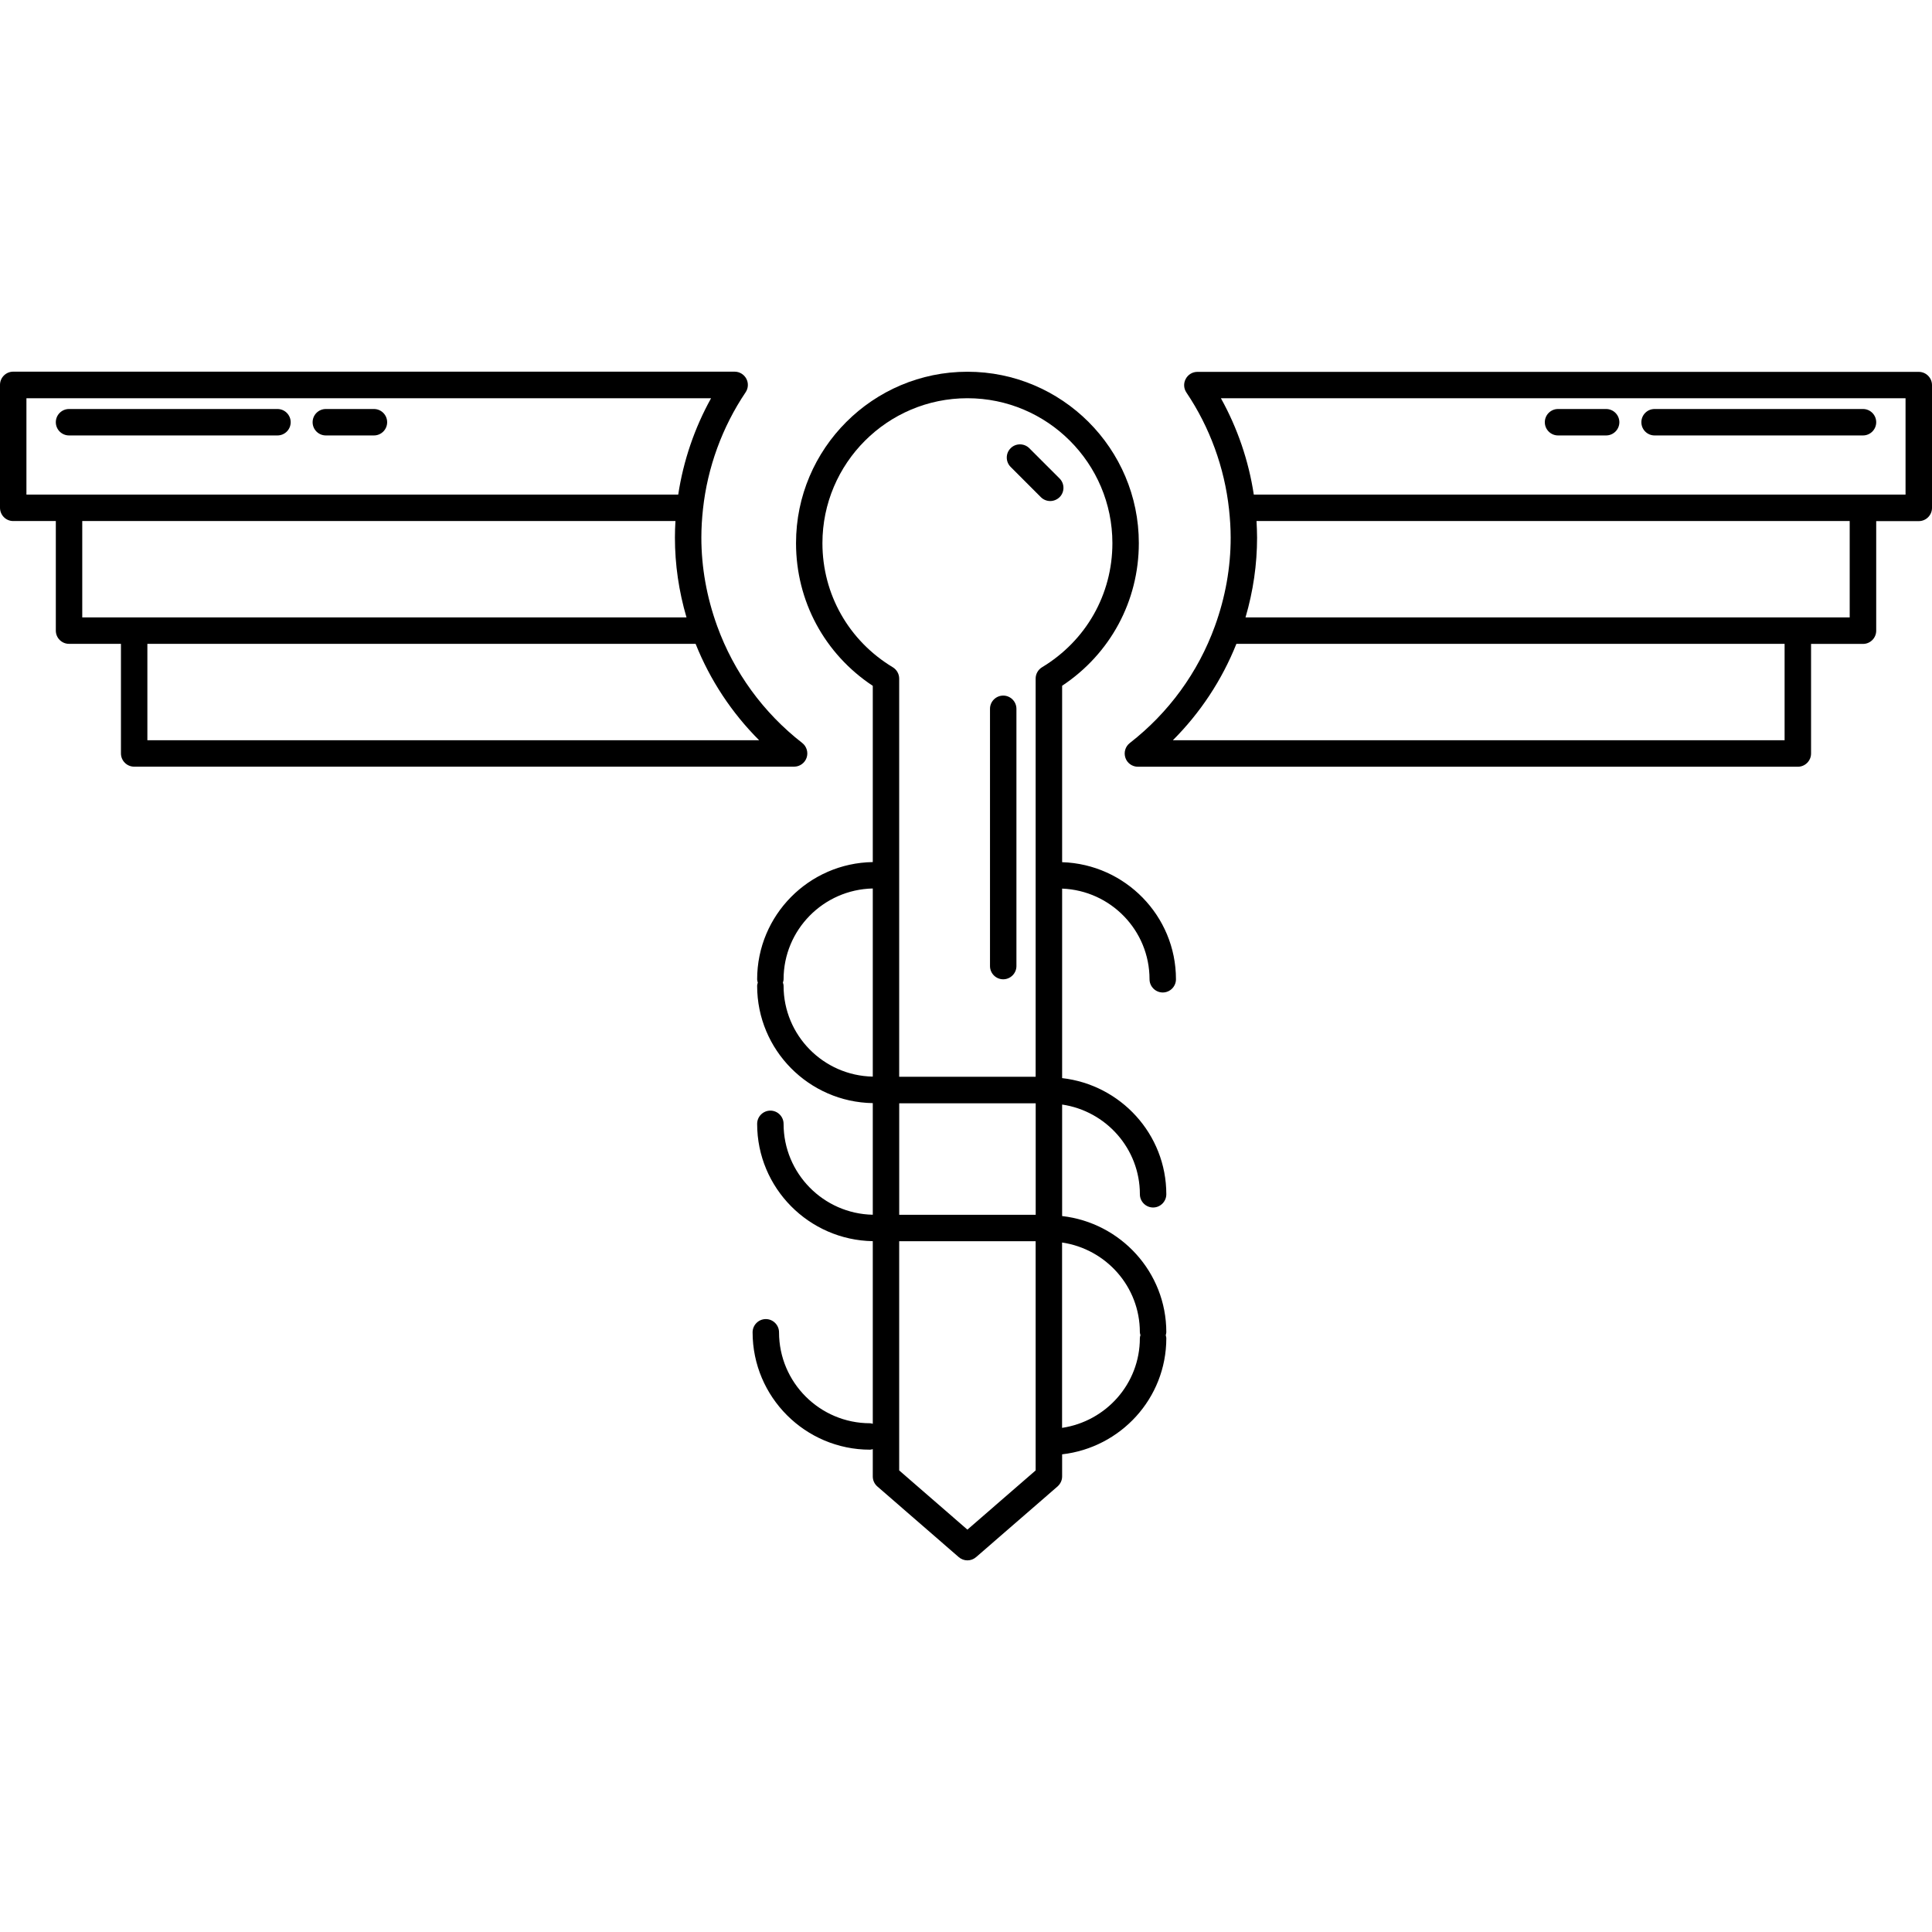 <?xml version="1.0" encoding="iso-8859-1"?>
<!-- Generator: Adobe Illustrator 16.0.0, SVG Export Plug-In . SVG Version: 6.00 Build 0)  -->
<!DOCTYPE svg PUBLIC "-//W3C//DTD SVG 1.1//EN" "http://www.w3.org/Graphics/SVG/1.1/DTD/svg11.dtd">
<svg version="1.1" id="Capa_1" xmlns="http://www.w3.org/2000/svg" xmlns:xlink="http://www.w3.org/1999/xlink" x="0px" y="0px"
	 width="73.098px" height="73.097px" viewBox="0 0 73.098 73.097" style="enable-background:new 0 0 73.098 73.097;"
	 xml:space="preserve">
<g>
	<g>
		<path d="M33.022,25.949v6.668c-2.417,0.037-4.375,2.011-4.375,4.438c0,0.043,0.014,0.082,0.025,0.123
			c-0.01,0.039-0.025,0.078-0.025,0.123c0,2.426,1.957,4.397,4.375,4.436v4.223c-1.866-0.037-3.375-1.564-3.375-3.439
			c0-0.274-0.224-0.5-0.5-0.5c-0.276,0-0.5,0.226-0.5,0.5c0,2.427,1.957,4.398,4.375,4.439v6.91
			c-0.035-0.008-0.067-0.021-0.104-0.021c-1.898,0-3.443-1.543-3.443-3.441c0-0.273-0.224-0.5-0.5-0.5c-0.276,0-0.5,0.227-0.5,0.5
			c0,2.449,1.993,4.441,4.443,4.441c0.037,0,0.069-0.012,0.104-0.021v1.035c0,0.146,0.063,0.282,0.172,0.377l3.081,2.674
			c0.094,0.082,0.211,0.123,0.328,0.123c0.117,0,0.234-0.041,0.328-0.123l3.082-2.674c0.109-0.099,0.173-0.231,0.173-0.377v-0.838
			c2.211-0.253,3.942-2.113,3.942-4.394c0-0.041-0.015-0.076-0.022-0.113c0.008-0.036,0.022-0.071,0.022-0.112
			c0-2.278-1.731-4.144-3.942-4.396v-4.219c1.659,0.244,2.942,1.666,2.942,3.395c0,0.273,0.224,0.5,0.5,0.5s0.5-0.227,0.5-0.5
			c0-2.278-1.731-4.143-3.942-4.395v-7.17c1.834,0.072,3.307,1.576,3.307,3.43c0,0.275,0.227,0.5,0.5,0.5c0.275,0,0.5-0.225,0.5-0.5
			c0-2.4-1.922-4.354-4.307-4.43v-6.675c1.822-1.208,2.902-3.206,2.902-5.397c0-3.576-2.909-6.484-6.485-6.484
			c-3.576,0-6.485,2.909-6.485,6.484C30.118,22.745,31.198,24.741,33.022,25.949z M29.647,37.3c0-0.045-0.014-0.084-0.025-0.123
			c0.01-0.041,0.025-0.08,0.025-0.123c0-1.875,1.508-3.398,3.375-3.438v7.118C31.155,40.698,29.647,39.175,29.647,37.3z
			 M34.022,41.743h5.164v4.22h-5.164V41.743z M39.184,55.634l-2.582,2.24l-2.581-2.24v-8.672h5.163V55.634z M43.127,50.405
			c0,0.039,0.014,0.076,0.023,0.112c-0.013,0.037-0.023,0.072-0.023,0.113c0,1.729-1.283,3.146-2.943,3.394v-7.013
			C41.845,47.257,43.127,48.677,43.127,50.405z M36.603,15.067c3.024,0,5.485,2.46,5.485,5.484c0,1.936-0.995,3.689-2.662,4.695
			c-0.15,0.091-0.242,0.254-0.242,0.429v15.066h-5.163V25.675c0-0.175-0.092-0.338-0.242-0.429
			c-1.667-1.005-2.662-2.761-2.662-4.695C31.118,17.527,33.578,15.067,36.603,15.067z"/>
		<path d="M0.5,19.714h1.612v4.146c0,0.276,0.224,0.5,0.5,0.5h1.964v4.147c0,0.274,0.224,0.5,0.5,0.5h24.969
			c0.213,0,0.404-0.137,0.473-0.338c0.069-0.202,0.002-0.428-0.166-0.559c-1.472-1.145-2.584-2.674-3.218-4.423
			c-0.396-1.094-0.598-2.221-0.598-3.35c0-0.363,0.023-0.721,0.061-1.073c0.171-1.58,0.729-3.108,1.613-4.421
			c0.104-0.153,0.114-0.352,0.027-0.515c-0.087-0.162-0.256-0.266-0.441-0.266H0.5c-0.276,0-0.5,0.225-0.5,0.5v4.647
			C0,19.489,0.223,19.714,0.5,19.714z M3.112,19.714h22.444c-0.013,0.207-0.02,0.416-0.02,0.626c0,1.016,0.147,2.027,0.438,3.021
			H5.076H3.112V19.714z M5.576,28.008v-3.647h20.743c0.547,1.37,1.365,2.608,2.404,3.647H5.576z M1,15.067h25.904
			c-0.626,1.127-1.049,2.368-1.243,3.647H2.612H1V15.067z"/>
		<path d="M10.498,16.475c0.276,0,0.5-0.224,0.5-0.5c0-0.276-0.224-0.5-0.5-0.5H2.612c-0.276,0-0.5,0.224-0.5,0.5
			c0,0.276,0.224,0.5,0.5,0.5H10.498z"/>
		<path d="M12.328,16.475h1.82c0.276,0,0.5-0.224,0.5-0.5c0-0.276-0.224-0.5-0.5-0.5h-1.82c-0.276,0-0.5,0.224-0.5,0.5
			C11.828,16.251,12.052,16.475,12.328,16.475z"/>
		<path d="M42.746,28.113c-0.168,0.131-0.235,0.354-0.166,0.559c0.068,0.203,0.26,0.338,0.473,0.338h24.969
			c0.276,0,0.5-0.226,0.5-0.5v-4.147h1.965c0.275,0,0.5-0.224,0.5-0.5v-4.146h1.611c0.276,0,0.5-0.226,0.5-0.5V14.57
			c0-0.274-0.224-0.5-0.5-0.5H45.302c-0.185,0-0.354,0.104-0.44,0.267c-0.088,0.162-0.078,0.359,0.026,0.514
			c0.884,1.313,1.442,2.842,1.613,4.421c0.038,0.354,0.062,0.71,0.062,1.073c0,1.129-0.201,2.256-0.599,3.35
			C45.331,25.44,44.218,26.969,42.746,28.113z M67.521,28.008H44.375c1.039-1.039,1.857-2.277,2.404-3.647h20.742V28.008
			L67.521,28.008z M69.986,23.361h-1.965H47.124c0.291-0.992,0.438-2.005,0.438-3.021c0-0.21-0.011-0.419-0.021-0.626h22.443v3.646
			L69.986,23.361L69.986,23.361z M46.193,15.067h25.904v3.647h-1.611H47.438C47.244,17.435,46.82,16.194,46.193,15.067z"/>
		<path d="M62.602,16.475h7.885c0.276,0,0.5-0.224,0.5-0.5c0-0.276-0.224-0.5-0.5-0.5h-7.885c-0.277,0-0.5,0.224-0.5,0.5
			C62.102,16.251,62.324,16.475,62.602,16.475z"/>
		<path d="M58.949,16.475h1.82c0.273,0,0.5-0.224,0.5-0.5c0-0.276-0.227-0.5-0.5-0.5h-1.82c-0.275,0-0.5,0.224-0.5,0.5
			C58.449,16.251,58.674,16.475,58.949,16.475z"/>
		<path d="M37.957,37.052c0.275,0,0.5-0.226,0.5-0.5v-9.734c0-0.274-0.225-0.5-0.5-0.5c-0.276,0-0.5,0.226-0.5,0.5v9.734
			C37.457,36.827,37.681,37.052,37.957,37.052z"/>
		<path d="M39.382,18.811c0.099,0.098,0.226,0.146,0.354,0.146c0.127,0,0.256-0.051,0.354-0.146c0.195-0.195,0.195-0.512,0-0.707
			l-1.145-1.145c-0.195-0.195-0.516-0.195-0.707,0c-0.195,0.193-0.195,0.512,0,0.707L39.382,18.811z"/>
	</g>
</g>
<g>
</g>
<g>
</g>
<g>
</g>
<g>
</g>
<g>
</g>
<g>
</g>
<g>
</g>
<g>
</g>
<g>
</g>
<g>
</g>
<g>
</g>
<g>
</g>
<g>
</g>
<g>
</g>
<g>
</g>
</svg>
